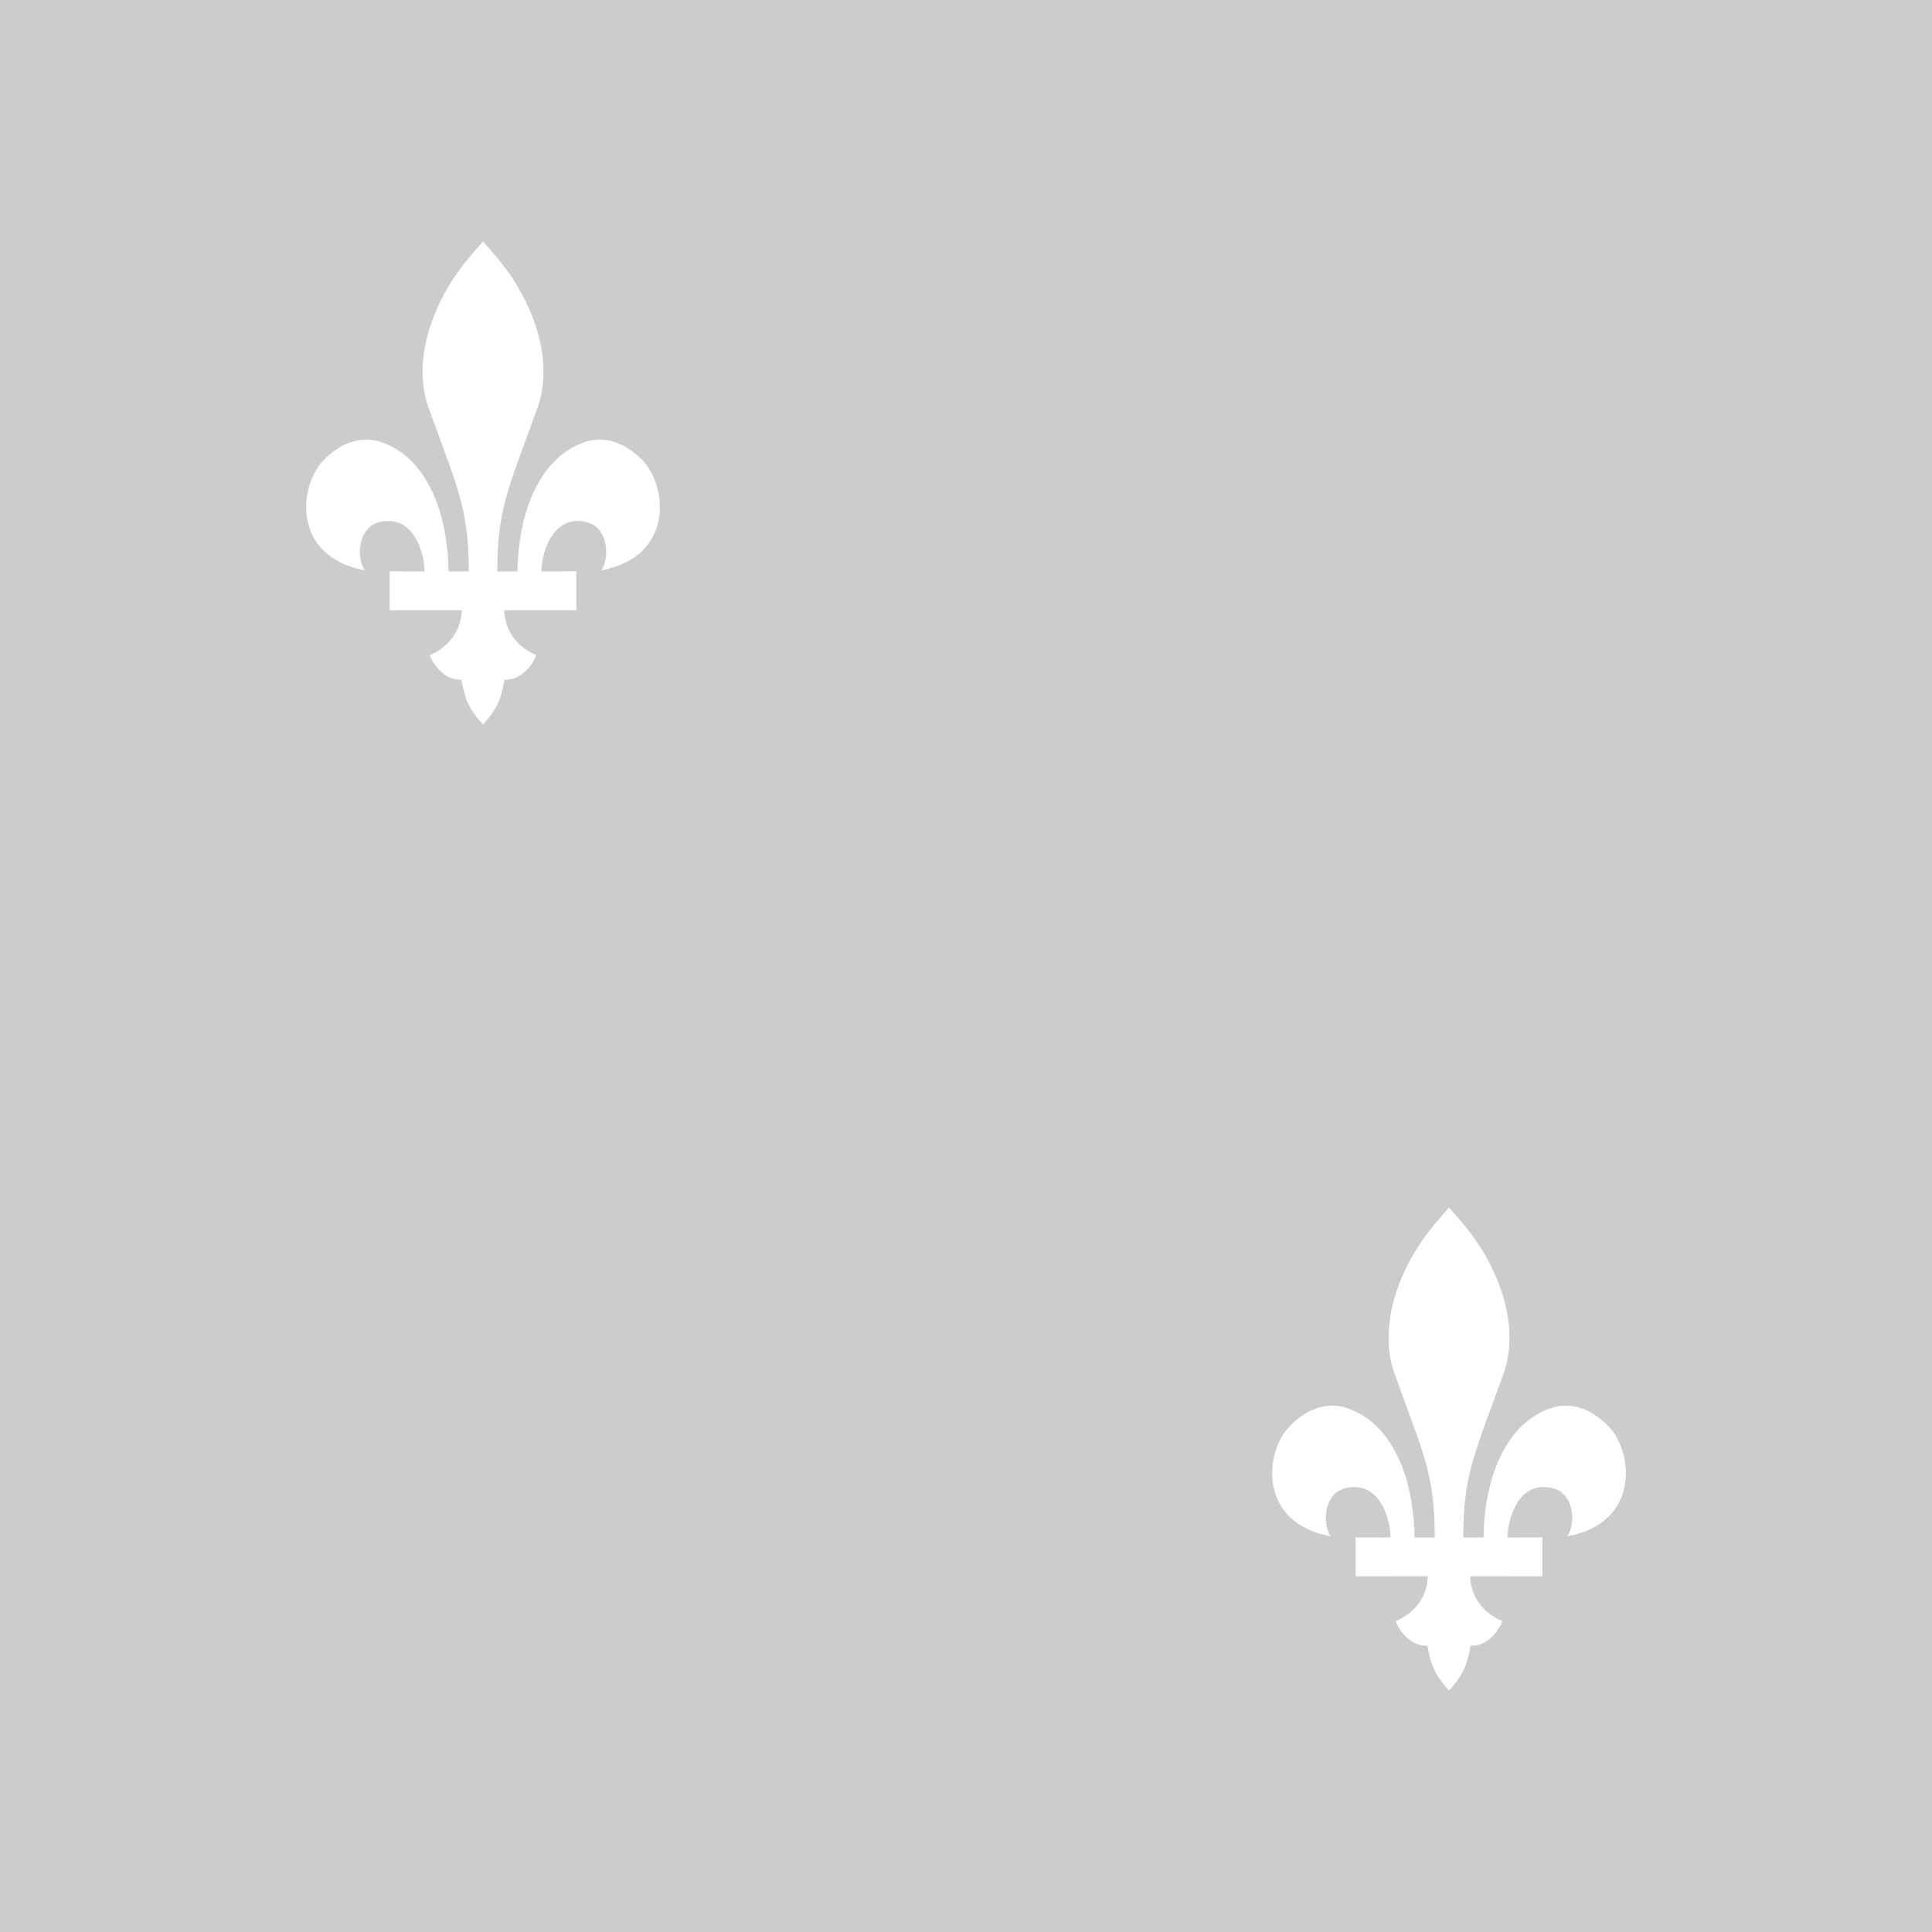 <?xml version="1.0" encoding="UTF-8" standalone="no"?>
<svg id="svg2" xmlns:rdf="http://www.w3.org/1999/02/22-rdf-syntax-ns#" xmlns="http://www.w3.org/2000/svg" viewBox="0 0 200 200" width="75" height="75" opacity="0.25" version="1.1" xmlns:cc="http://creativecommons.org/ns#" xmlns:dc="http://purl.org/dc/elements/1.1/">
	<rect x="0" y="0" width="200" height="200" fill="#333333" stroke="none"/>
	<path id="path3015" style="fill:#fff" d="m62.249 59.035c0.803-1.195 0.735-3.811-0.871-4.734-1.229-0.614-2.617-0.374-3.265 0.155-1.044 0.631-2.05 2.651-2.05 4.696l3.605-0.004-0.001 4.026-7.482-0.004c0.098 2.071 1.227 3.729 3.328 4.652-0.271 0.872-1.538 2.651-3.277 2.53-0.344 1.882-0.67 2.938-2.235 4.649-1.565-1.71-1.892-2.767-2.236-4.649-1.74 0.12-3.007-1.658-3.277-2.53 2.101-0.923 3.23-2.582 3.328-4.652l-7.482 0.004v-4.026l3.604 0.004c0-2.045-1.004-4.064-2.049-4.696-0.649-0.528-2.036-0.769-3.264-0.155-1.607 0.923-1.677 3.54-0.873 4.734-7.591-1.409-6.838-8.74-4.252-11.402 2.09-2.15 4.369-2.486 6.125-1.808 3.993 1.431 6.678 6.201 6.809 13.326h2.088c0-6.477-1.127-8.542-4.064-16.677-1.479-3.845-0.59-8.597 2.054-12.974 0.947-1.569 2.13-2.985 3.49-4.501 1.359 1.516 2.542 2.933 3.489 4.501 2.644 4.377 3.533 9.129 2.054 12.974-2.938 8.135-4.065 10.199-4.065 16.677h2.088c0.131-7.125 2.817-11.895 6.809-13.326 1.757-0.677 4.037-0.342 6.126 1.808 2.586 2.662 3.338 9.992-4.253 11.402z"/>
	<path id="path3015-9" style="fill:#fff" d="m162.25 159.04c0.803-1.195 0.735-3.811-0.871-4.734-1.229-0.615-2.617-0.374-3.265 0.155-1.044 0.631-2.05 2.651-2.05 4.696l3.605-0.005-0.001 4.026-7.482-0.004c0.098 2.071 1.227 3.729 3.328 4.652-0.271 0.872-1.538 2.651-3.277 2.53-0.344 1.882-0.67 2.938-2.235 4.648-1.565-1.71-1.892-2.767-2.236-4.648-1.74 0.12-3.007-1.658-3.277-2.53 2.101-0.923 3.23-2.582 3.328-4.652l-7.482 0.004v-4.026l3.604 0.005c0-2.045-1.004-4.064-2.049-4.696-0.649-0.528-2.036-0.769-3.264-0.155-1.607 0.923-1.677 3.54-0.873 4.734-7.591-1.409-6.838-8.74-4.252-11.402 2.09-2.15 4.368-2.486 6.125-1.808 3.993 1.431 6.678 6.201 6.809 13.326h2.088c0-6.477-1.127-8.542-4.064-16.677-1.479-3.845-0.59-8.597 2.054-12.974 0.947-1.569 2.13-2.985 3.49-4.501 1.359 1.516 2.542 2.933 3.489 4.501 2.644 4.376 3.533 9.129 2.054 12.974-2.938 8.135-4.065 10.199-4.065 16.677h2.088c0.131-7.125 2.817-11.895 6.809-13.326 1.757-0.677 4.037-0.342 6.126 1.808 2.586 2.662 3.338 9.992-4.253 11.402z"/>
</svg>
